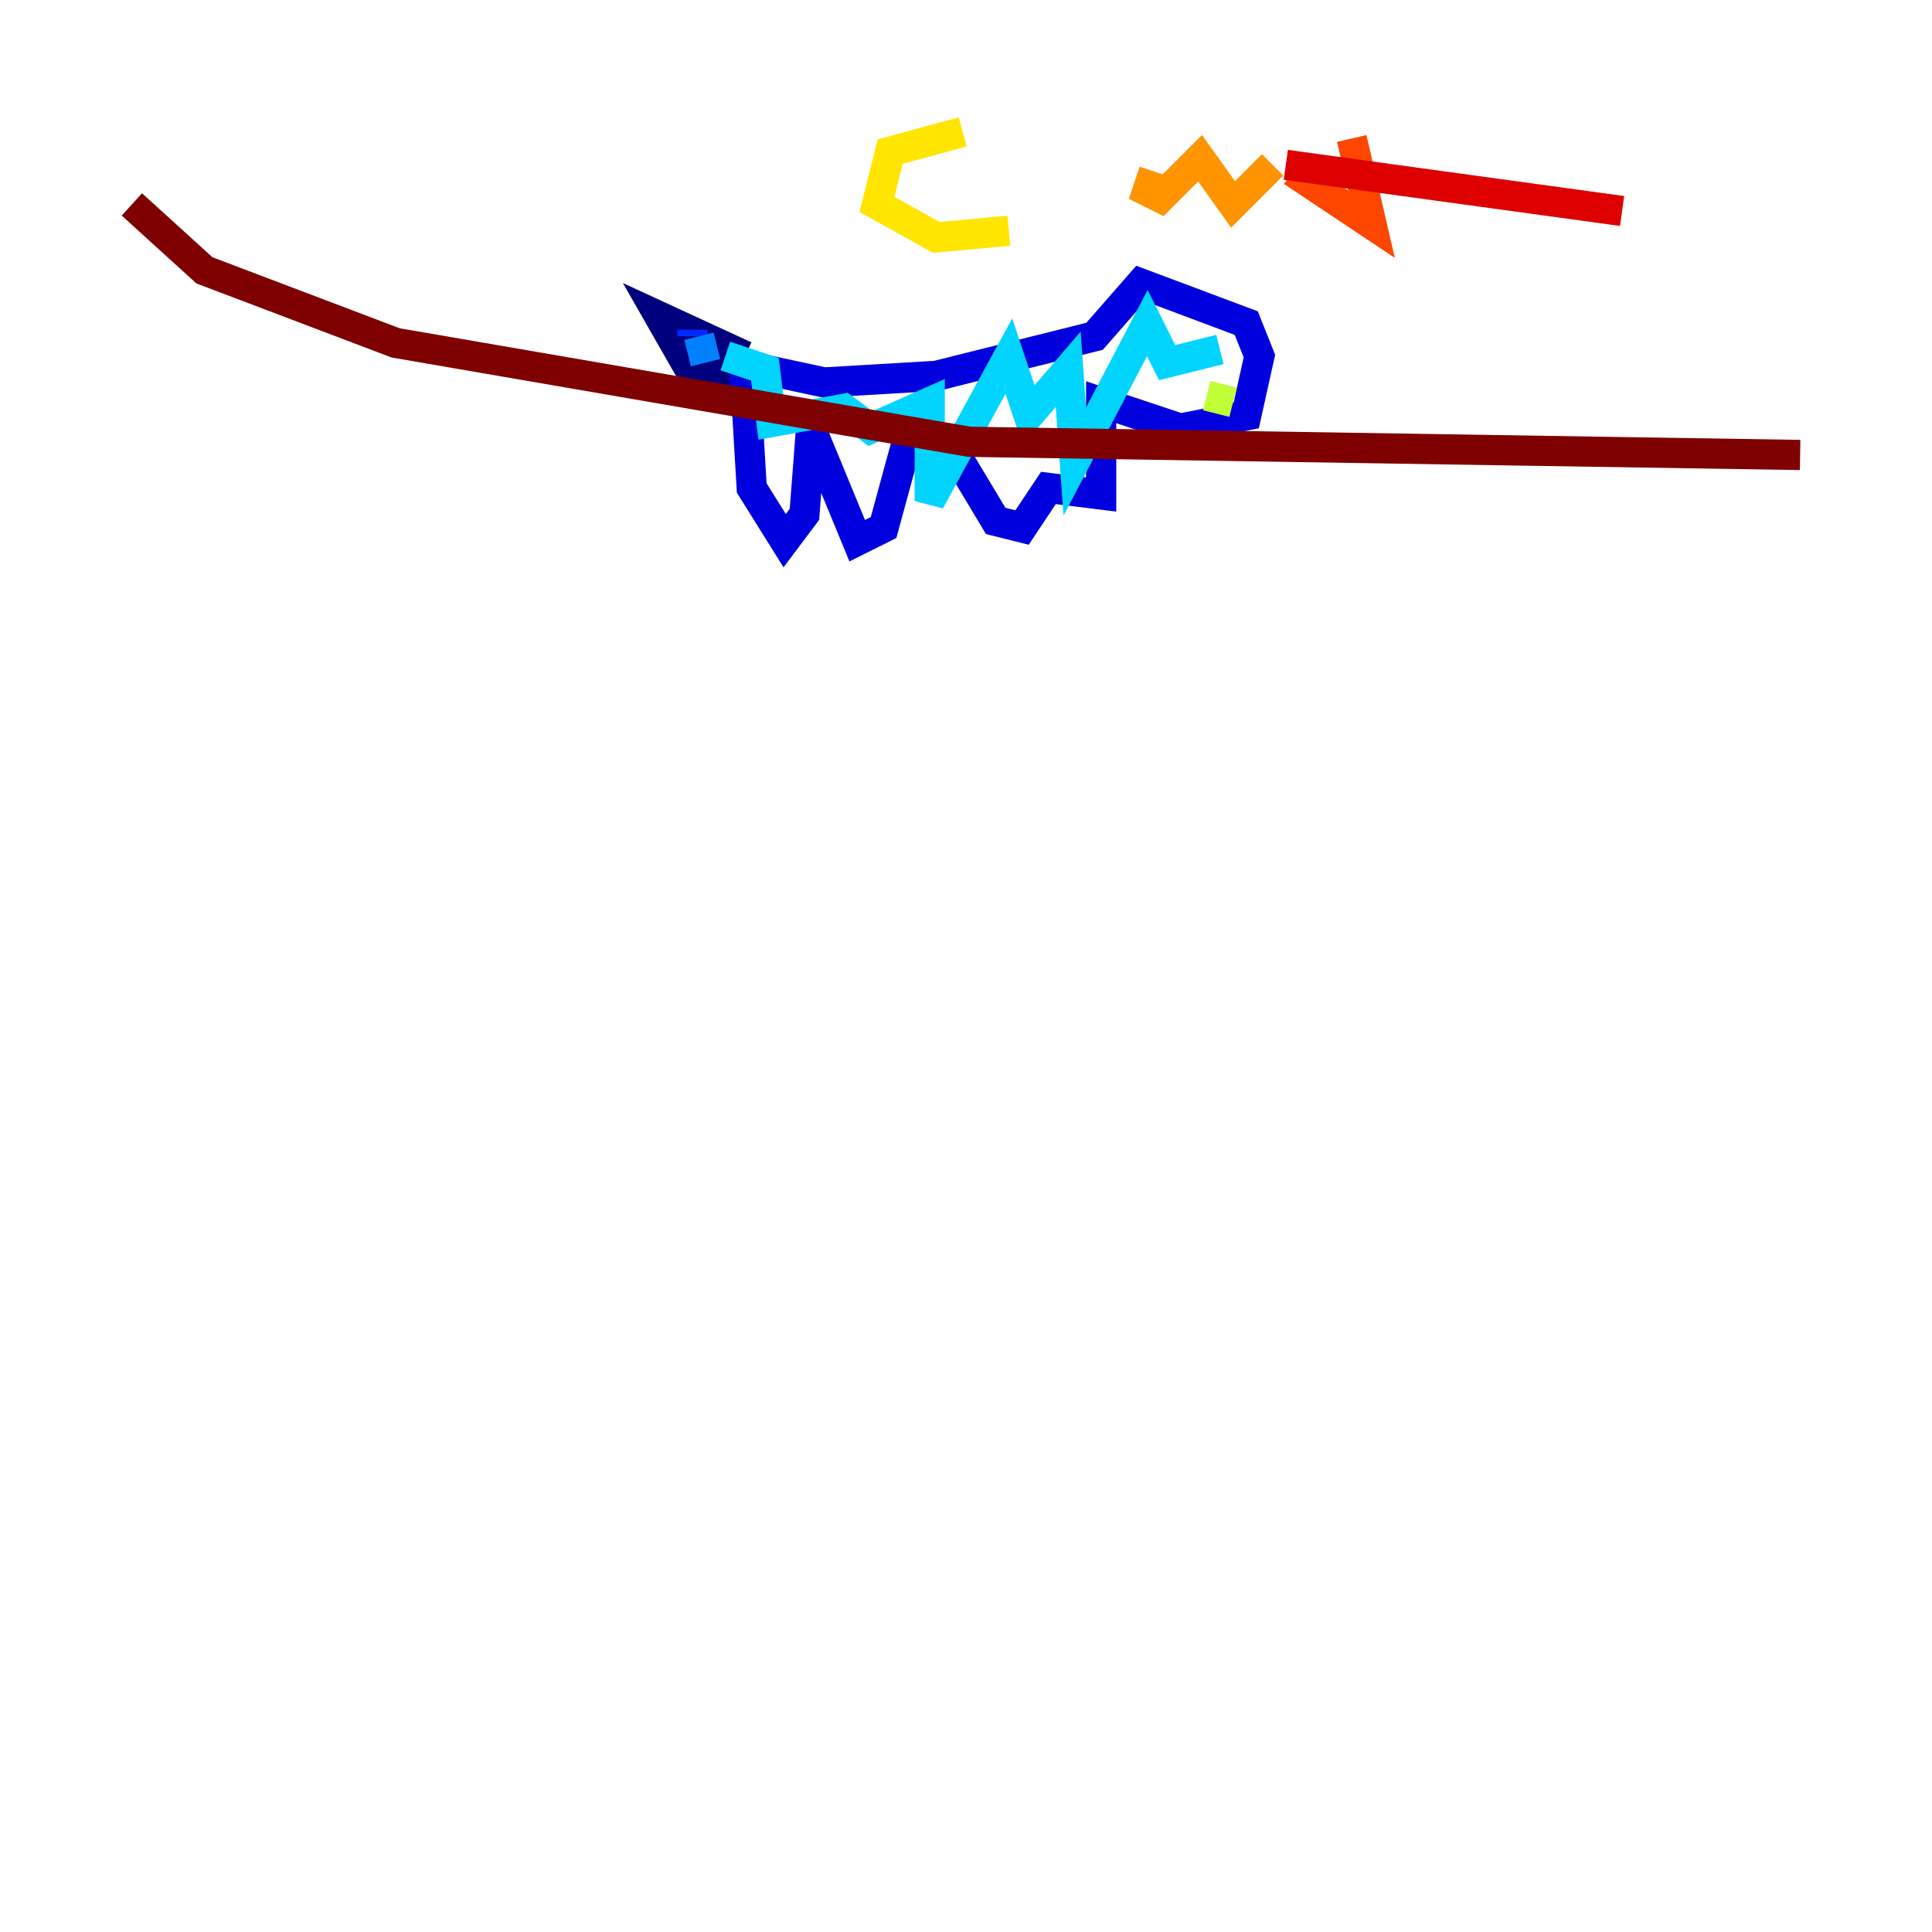 <?xml version="1.0" encoding="utf-8" ?>
<svg baseProfile="tiny" height="128" version="1.2" viewBox="0,0,128,128" width="128" xmlns="http://www.w3.org/2000/svg" xmlns:ev="http://www.w3.org/2001/xml-events" xmlns:xlink="http://www.w3.org/1999/xlink"><defs /><polyline fill="none" points="49.365,24.901 45.433,24.027 43.686,20.969 49.365,23.59" stroke="#00007f" stroke-width="2" /><polyline fill="none" points="49.365,24.901 49.802,32.328 51.986,35.822 53.297,34.075 53.734,28.396 56.792,35.822 58.539,34.949 59.85,30.143 63.345,30.143 65.966,34.512 67.713,34.949 69.461,32.328 72.956,32.764 72.956,26.648 78.198,28.396 82.567,27.522 83.44,23.59 82.567,21.406 75.577,18.785 72.519,22.28 62.034,24.901 54.608,25.338 48.492,24.027" stroke="#0000de" stroke-width="2" /><polyline fill="none" points="45.87,21.843 45.87,22.28" stroke="#0028ff" stroke-width="2" /><polyline fill="none" points="46.307,22.28 46.744,24.027" stroke="#0080ff" stroke-width="2" /><polyline fill="none" points="48.055,23.59 50.676,24.464 51.113,27.959 55.918,27.085 57.666,28.396 61.597,26.648 61.597,33.201 66.84,23.59 68.15,27.522 70.771,24.464 71.208,30.58 76.014,21.406 77.324,24.027 80.819,23.154" stroke="#00d4ff" stroke-width="2" /><polyline fill="none" points="81.256,23.154 81.256,23.154" stroke="#36ffc0" stroke-width="2" /><polyline fill="none" points="81.256,23.154 81.256,23.154" stroke="#7cff79" stroke-width="2" /><polyline fill="none" points="81.693,26.648 79.945,26.212" stroke="#c0ff36" stroke-width="2" /><polyline fill="none" points="63.782,8.737 58.976,10.048 58.102,13.543 62.034,15.727 66.84,15.29" stroke="#ffe500" stroke-width="2" /><polyline fill="none" points="76.451,11.358 76.014,12.669 76.887,13.106 79.508,10.485 81.693,13.543 84.314,10.921" stroke="#ff9400" stroke-width="2" /><polyline fill="none" points="89.556,9.174 90.867,14.853 85.625,11.358" stroke="#ff4600" stroke-width="2" /><polyline fill="none" points="85.188,10.921 107.468,13.979" stroke="#de0000" stroke-width="2" /><polyline fill="none" points="8.737,13.543 13.543,17.911 26.212,22.717 64.218,29.27 119.263,30.143" stroke="#7f0000" stroke-width="2" /></svg>